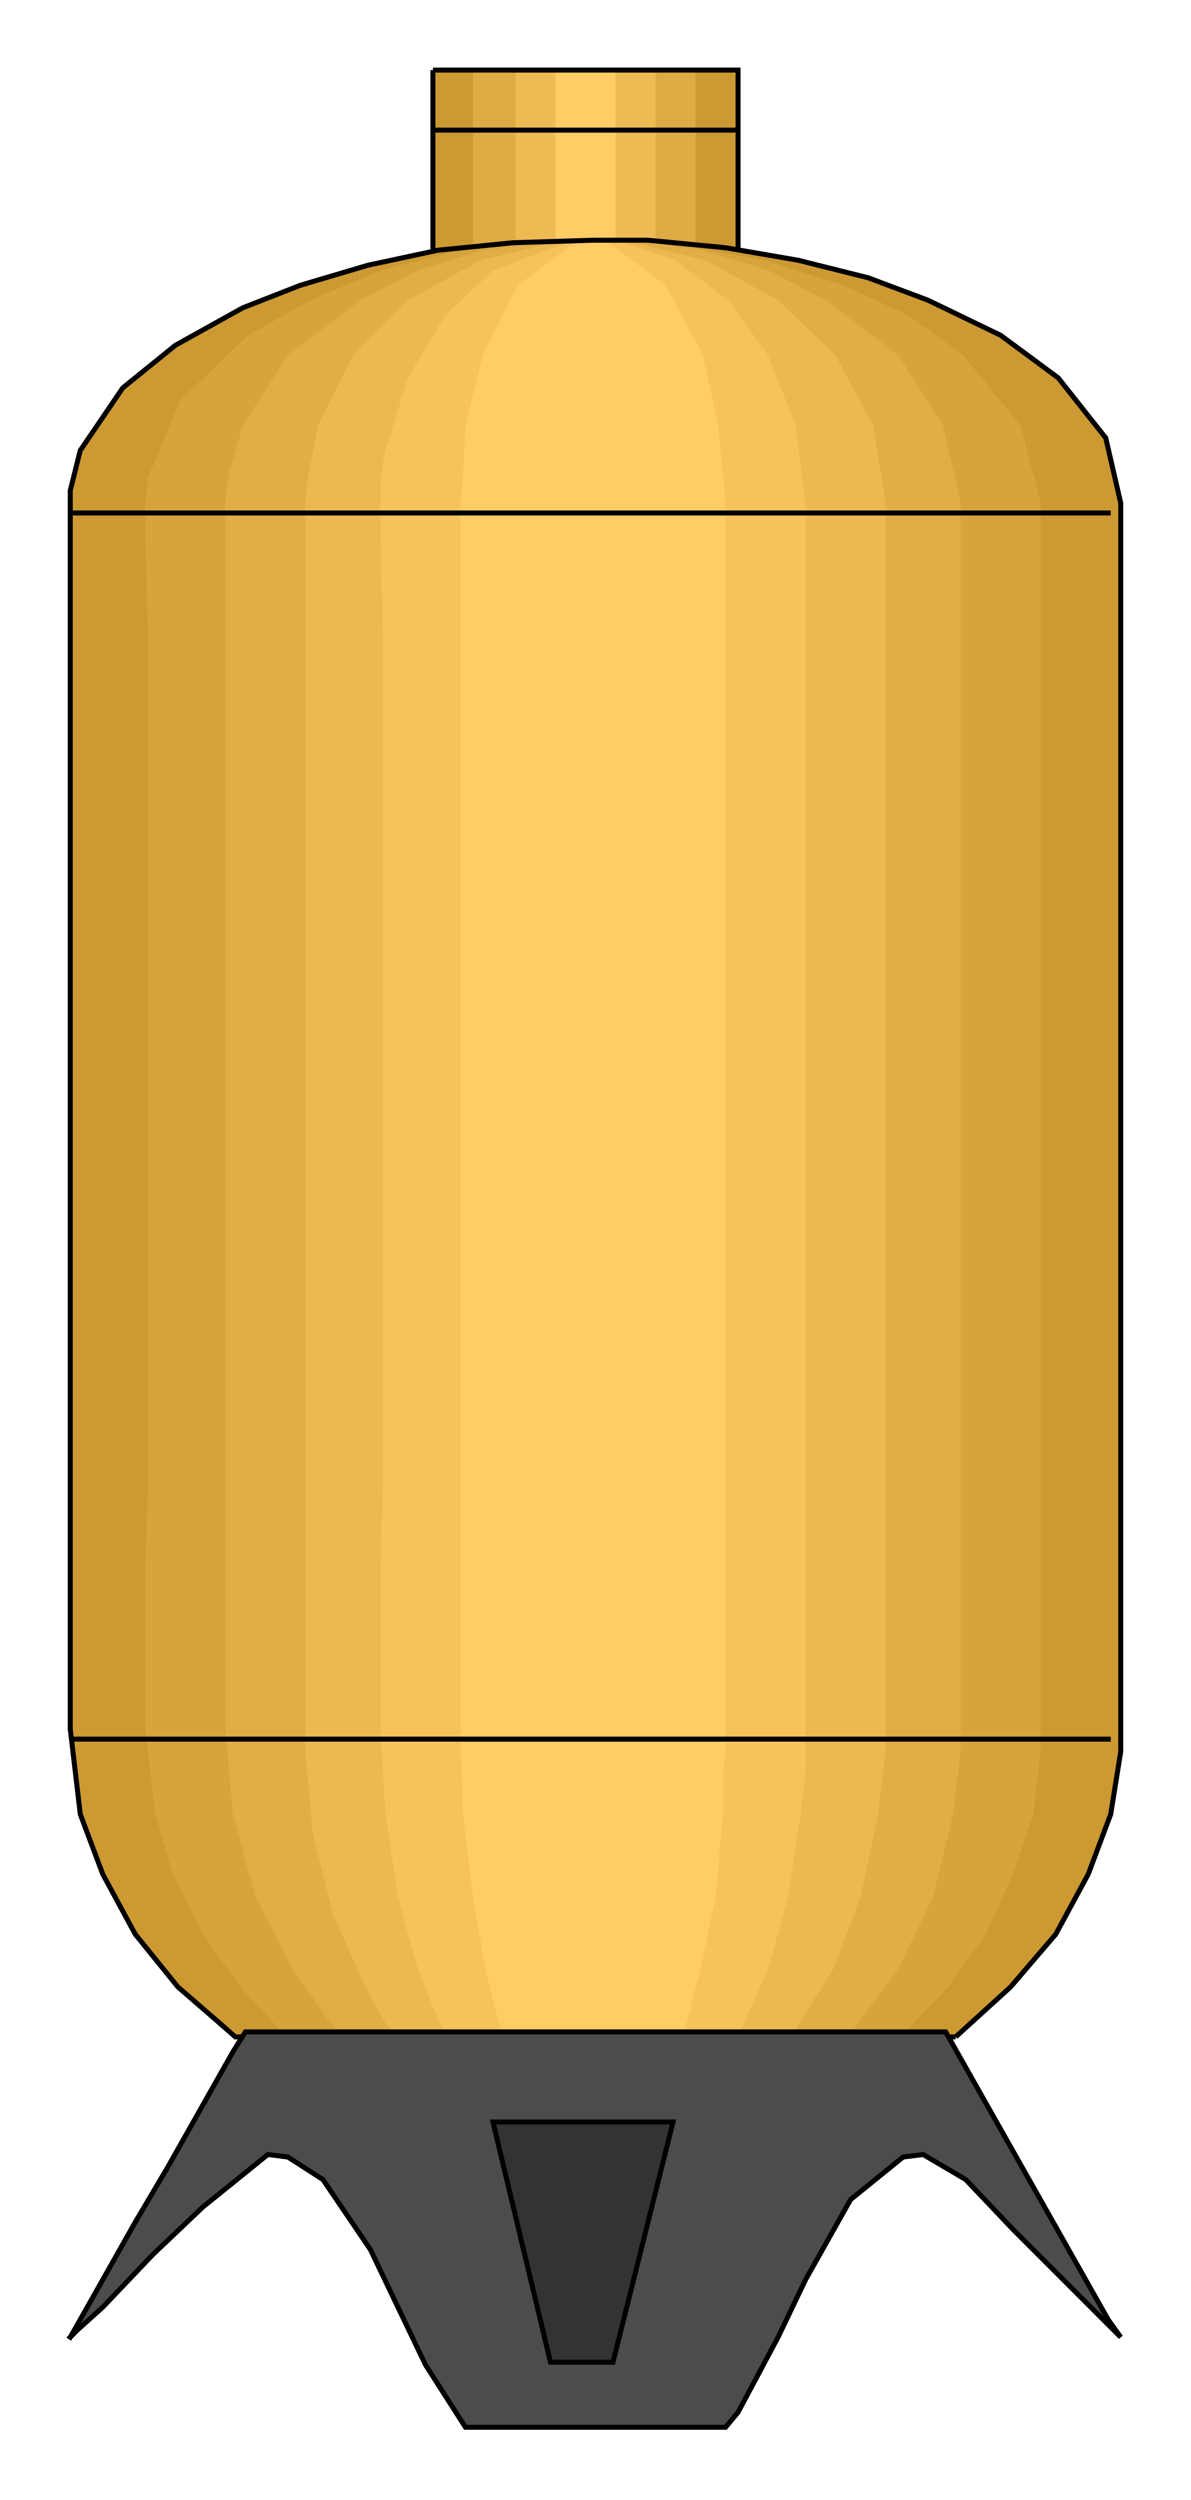 

<svg xmlns:agg="http://www.example.com" xmlns="http://www.w3.org/2000/svg" width="0.705in" height="1.479in" viewBox="0 0 476 999">

<path style="fill:#c93" d="M173,28 l122,0 0,73 -122,0 0,-73z" />
<path style="fill:#deab45" d="M189,29 l89,0 0,73 -89,0 0,-73z" />
<path style="fill:#edba54" d="M206,29 l56,0 0,73 -56,0 0,-73z" />
<path style="fill:#fc6" d="M222,28 l24,0 0,73 -24,0 0,-73z" />
<path style="fill:none;stroke:#000;stroke-width:2" d="M173,28 l122,0 0,73 -122,0 0,-73" />
<path style="fill:#c93" d="M382,814 l22,-20 18,-21 13,-24 9,-24 4,-25 0,-9 0,-490 -6,-26 -19,-24 -23,-17 -29,-14 -24,-9 -28,-7 -29,-5 -31,-3 -11,0 -11,0 -32,1 -30,3 -28,6 -27,8 -23,9 -27,15 -21,17 -17,25 -4,16 0,5 0,490 4,34 9,24 13,24 17,21 15,13 8,7 288,0z" />
<path style="fill:#d6a33d" d="M360,814 l19,-20 15,-21 11,-24 8,-24 3,-25 0,-9 0,-15 0,-475 -8,-31 -23,-28 -22,-16 -26,-12 -31,-10 -33,-6 -18,-2 -18,0 -18,0 -35,4 -32,8 -28,12 -25,14 -27,26 -13,31 -1,10 0,15 1,37 0,30 0,35 0,36 0,104 0,38 0,45 0,54 -1,29 0,33 0,34 4,34 7,24 12,24 15,21 12,13 6,7 8,0 238,0z" />
<path style="fill:#e0ad47" d="M339,814 l20,-27 14,-29 8,-33 3,-25 0,-9 0,-15 0,-475 -7,-31 -18,-28 -29,-22 -23,-12 -26,-8 -29,-4 -15,0 -15,0 -29,4 -26,8 -23,12 -29,22 -18,28 -6,21 -1,10 0,15 0,475 3,34 9,33 15,29 14,20 6,7 11,0 191,0z" />
<path style="fill:#ebb852" d="M316,814 l17,-27 11,-29 7,-33 2,-17 1,-8 0,-9 0,-490 -5,-31 -15,-28 -23,-22 -29,-16 -33,-8 -12,0 -12,0 -33,8 -29,16 -22,22 -14,28 -4,21 -1,10 0,15 0,484 3,33 8,32 13,29 7,13 5,7 9,0 149,0z" />
<path style="fill:#f5c25c" d="M295,814 l12,-27 8,-29 5,-33 2,-17 0,-8 0,-9 0,-490 -4,-31 -11,-28 -16,-22 -21,-16 -24,-8 -9,0 -8,0 -32,12 -19,18 -15,25 -9,29 -2,11 0,10 0,15 1,37 0,30 0,35 0,36 0,104 0,38 0,45 0,54 -1,29 0,33 0,34 2,34 5,33 8,29 8,20 4,7 6,0 110,0z" />
<path style="fill:#fc6" d="M273,814 l7,-27 6,-29 3,-33 0,-17 1,-8 0,-9 0,-490 -3,-31 -6,-28 -15,-28 -24,-18 -5,0 -6,0 -24,18 -14,28 -7,28 -1,21 -1,10 0,490 1,34 4,33 5,29 5,20 2,7 72,0z" />
<path style="fill:none;stroke:#000;stroke-width:2" d="M382,814 l22,-20 18,-21 13,-24 9,-24 4,-25 0,-9 0,-490 -6,-26 -19,-24 -23,-17 -29,-14 -24,-9 -28,-7 -29,-5 -31,-3 -11,0 -11,0 -32,1 -30,3 -28,6 -27,8 -23,9 -27,15 -21,17 -17,25 -4,16 0,5 0,490 4,34 9,24 13,24 17,21 15,13 8,7 288,0" />
<path style="fill:#4c4c4c;stroke:#000;stroke-width:2" d="M28,934 l13,-23 13,-23 13,-22 13,-23 13,-23 5,-8 8,0 272,0 13,23 13,23 13,23 13,23 13,23 5,7 -3,-3 -20,-20 -20,-20 -19,-20 -17,-10 -8,1 -21,17 -18,32 -11,23 -16,30 -5,6 -8,0 -96,0 -16,-25 -11,-23 -11,-23 -19,-28 -14,-9 -8,-1 -26,21 -20,19 -20,21 -10,9 -3,3z" />
<path style="fill:#333;stroke:#000;stroke-width:2" d="M269,848 l-24,96 -25,0 -23,-96 72,0z" />
<path style="fill:none;stroke:#000;stroke-width:2" d="M28,205 l416,0" />
<path style="fill:none;stroke:#000;stroke-width:2" d="M28,695 l416,0" />
<path style="fill:none;stroke:#000;stroke-width:2" d="M173,52 l122,0" />

</svg>
